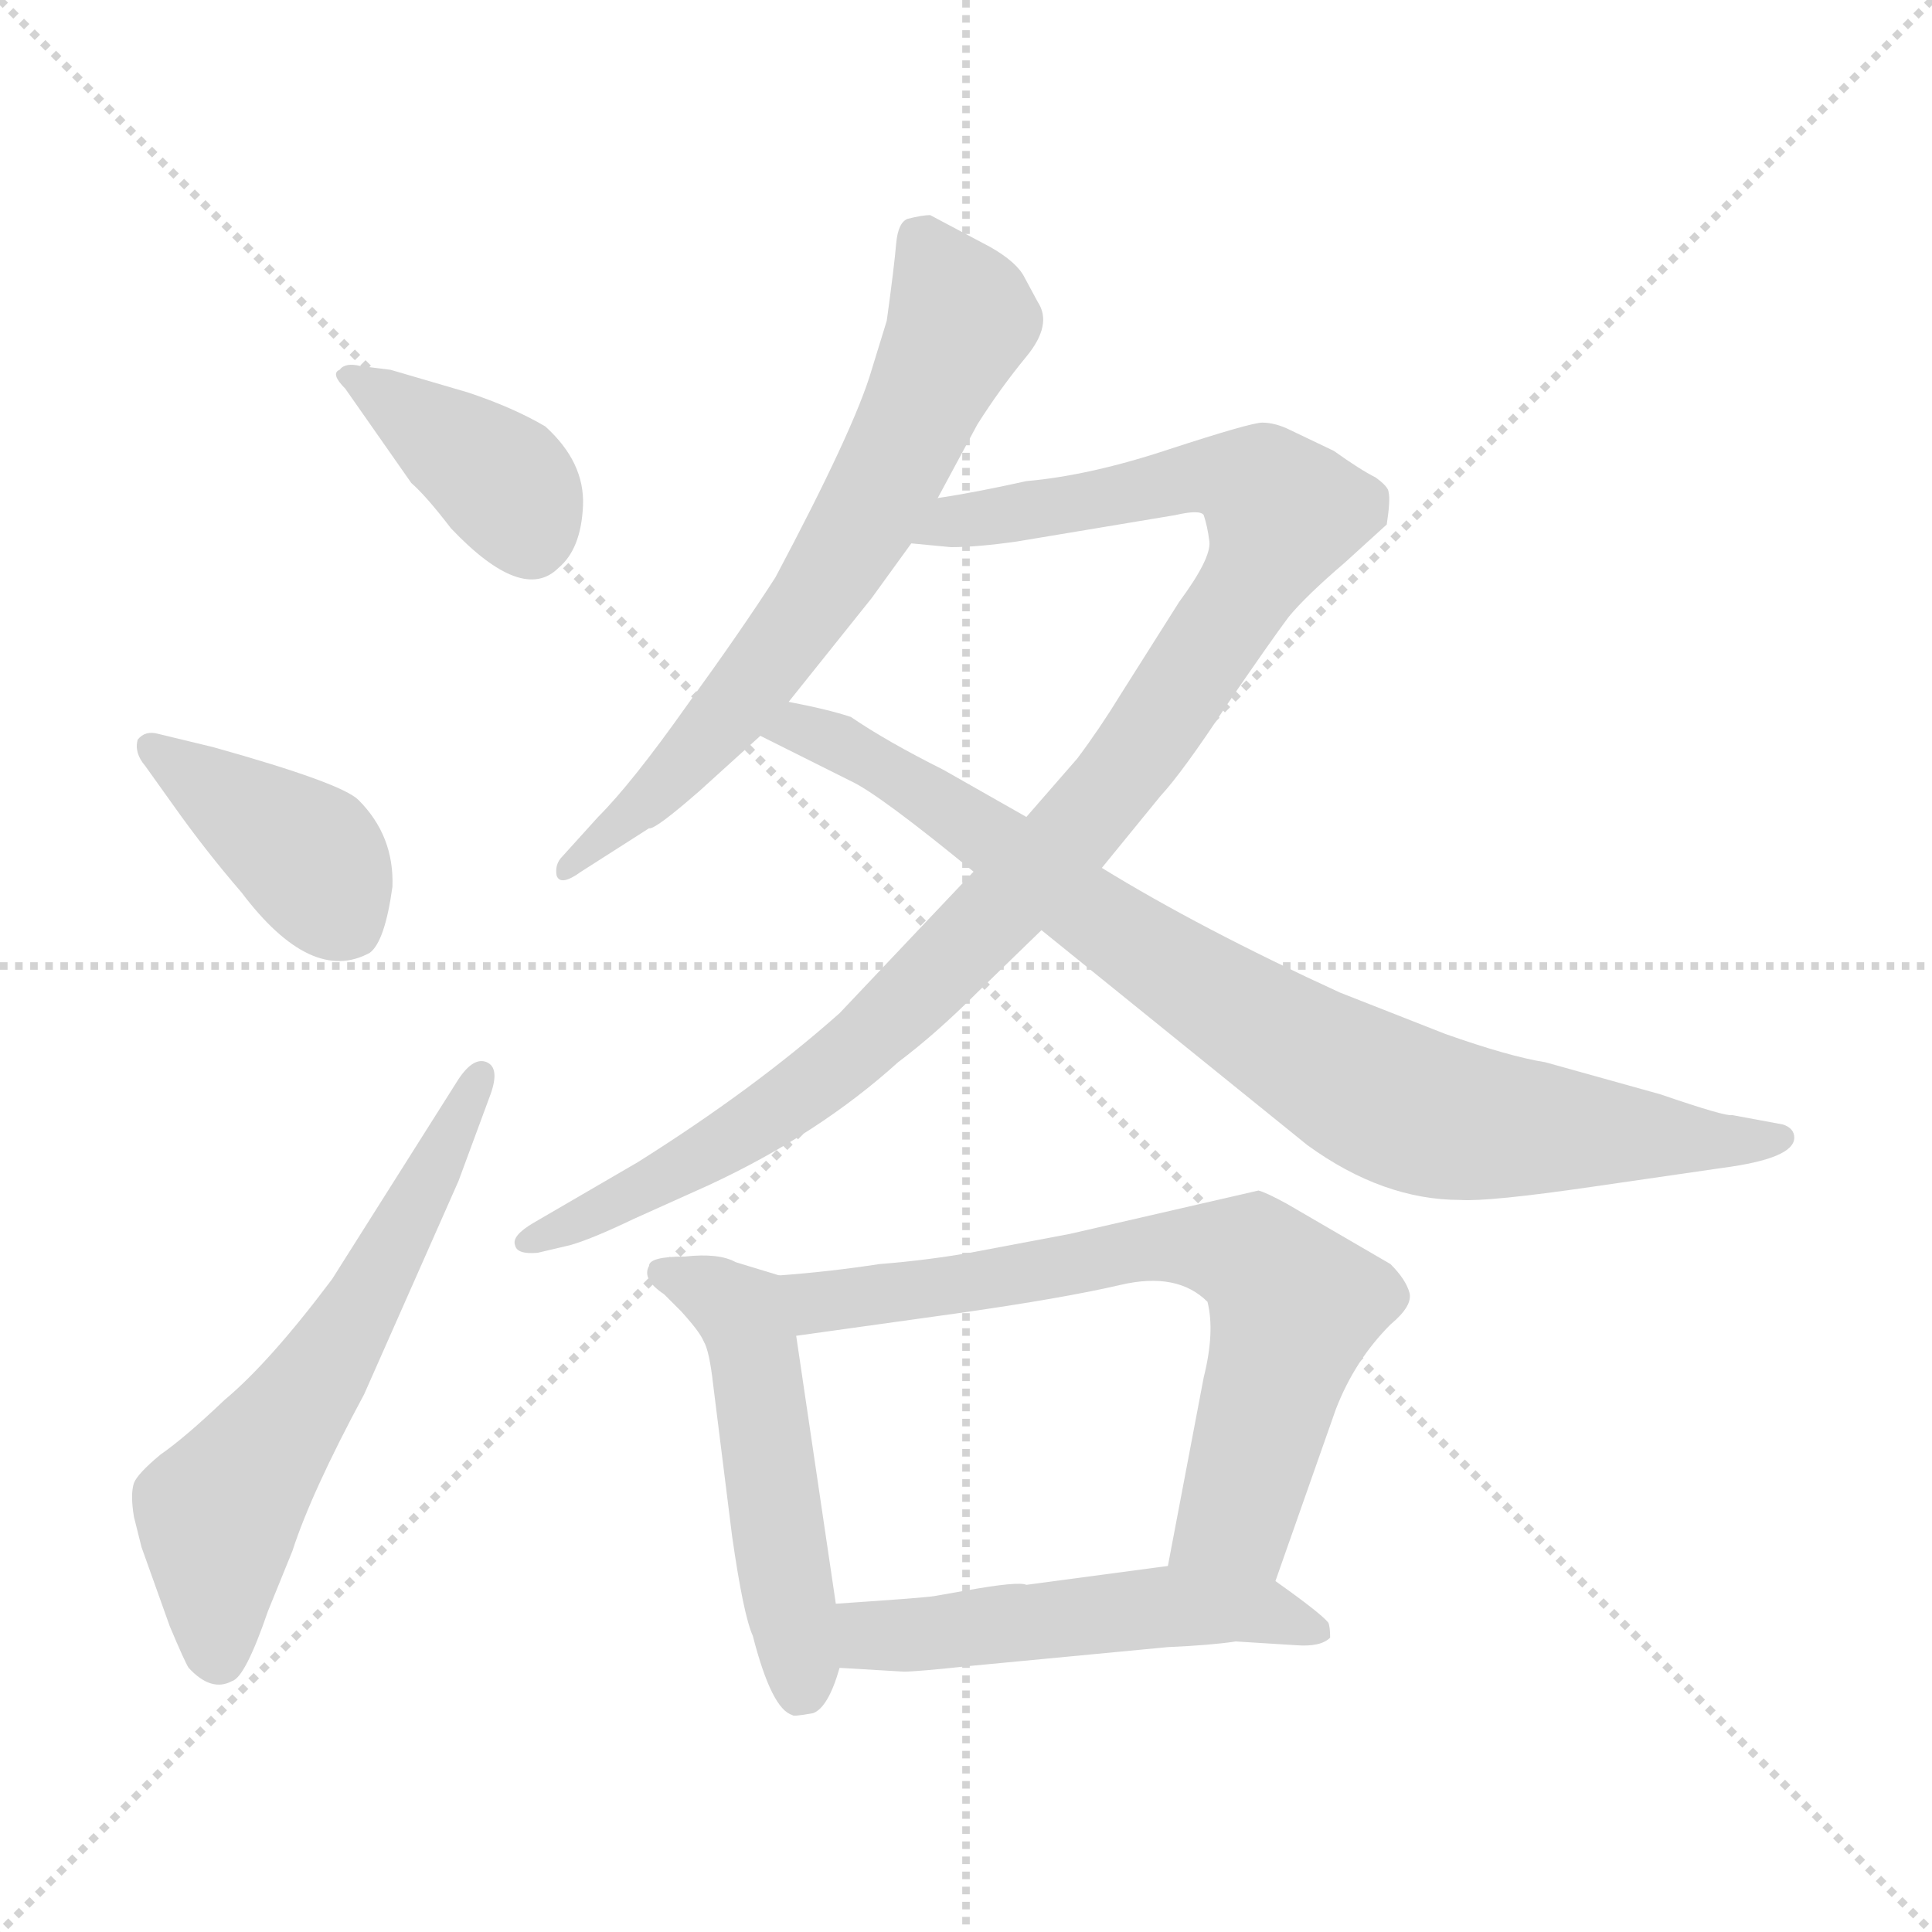 <svg xmlns="http://www.w3.org/2000/svg" version="1.1" viewBox="0 0 1024 1024">
  <g stroke="lightgray" stroke-dasharray="1,1" stroke-width="1" transform="scale(4, 4)">
    <line x1="0" y1="0" x2="256" y2="256" />
    <line x1="256" y1="0" x2="0" y2="256" />
    <line x1="128" y1="0" x2="128" y2="256" />
    <line x1="0" y1="128" x2="256" y2="128" />
  </g>
  <g transform="scale(1.0, -1.0) translate(0.0, -820.00)">
    <style type="text/css">
      
        @keyframes keyframes0 {
          from {
            stroke: blue;
            stroke-dashoffset: 388;
            stroke-width: 128;
          }
          56% {
            animation-timing-function: step-end;
            stroke: blue;
            stroke-dashoffset: 0;
            stroke-width: 128;
          }
          to {
            stroke: black;
            stroke-width: 1024;
          }
        }
        #make-me-a-hanzi-animation-0 {
          animation: keyframes0 0.566s both;
          animation-delay: 0s;
          animation-timing-function: linear;
        }
      
        @keyframes keyframes1 {
          from {
            stroke: blue;
            stroke-dashoffset: 399;
            stroke-width: 128;
          }
          56% {
            animation-timing-function: step-end;
            stroke: blue;
            stroke-dashoffset: 0;
            stroke-width: 128;
          }
          to {
            stroke: black;
            stroke-width: 1024;
          }
        }
        #make-me-a-hanzi-animation-1 {
          animation: keyframes1 0.575s both;
          animation-delay: 0.566s;
          animation-timing-function: linear;
        }
      
        @keyframes keyframes2 {
          from {
            stroke: blue;
            stroke-dashoffset: 604;
            stroke-width: 128;
          }
          66% {
            animation-timing-function: step-end;
            stroke: blue;
            stroke-dashoffset: 0;
            stroke-width: 128;
          }
          to {
            stroke: black;
            stroke-width: 1024;
          }
        }
        #make-me-a-hanzi-animation-2 {
          animation: keyframes2 0.742s both;
          animation-delay: 1.14s;
          animation-timing-function: linear;
        }
      
        @keyframes keyframes3 {
          from {
            stroke: blue;
            stroke-dashoffset: 664;
            stroke-width: 128;
          }
          68% {
            animation-timing-function: step-end;
            stroke: blue;
            stroke-dashoffset: 0;
            stroke-width: 128;
          }
          to {
            stroke: black;
            stroke-width: 1024;
          }
        }
        #make-me-a-hanzi-animation-3 {
          animation: keyframes3 0.79s both;
          animation-delay: 1.882s;
          animation-timing-function: linear;
        }
      
        @keyframes keyframes4 {
          from {
            stroke: blue;
            stroke-dashoffset: 1023;
            stroke-width: 128;
          }
          77% {
            animation-timing-function: step-end;
            stroke: blue;
            stroke-dashoffset: 0;
            stroke-width: 128;
          }
          to {
            stroke: black;
            stroke-width: 1024;
          }
        }
        #make-me-a-hanzi-animation-4 {
          animation: keyframes4 1.083s both;
          animation-delay: 2.672s;
          animation-timing-function: linear;
        }
      
        @keyframes keyframes5 {
          from {
            stroke: blue;
            stroke-dashoffset: 850;
            stroke-width: 128;
          }
          73% {
            animation-timing-function: step-end;
            stroke: blue;
            stroke-dashoffset: 0;
            stroke-width: 128;
          }
          to {
            stroke: black;
            stroke-width: 1024;
          }
        }
        #make-me-a-hanzi-animation-5 {
          animation: keyframes5 0.942s both;
          animation-delay: 3.755s;
          animation-timing-function: linear;
        }
      
        @keyframes keyframes6 {
          from {
            stroke: blue;
            stroke-dashoffset: 506;
            stroke-width: 128;
          }
          62% {
            animation-timing-function: step-end;
            stroke: blue;
            stroke-dashoffset: 0;
            stroke-width: 128;
          }
          to {
            stroke: black;
            stroke-width: 1024;
          }
        }
        #make-me-a-hanzi-animation-6 {
          animation: keyframes6 0.662s both;
          animation-delay: 4.697s;
          animation-timing-function: linear;
        }
      
        @keyframes keyframes7 {
          from {
            stroke: blue;
            stroke-dashoffset: 690;
            stroke-width: 128;
          }
          69% {
            animation-timing-function: step-end;
            stroke: blue;
            stroke-dashoffset: 0;
            stroke-width: 128;
          }
          to {
            stroke: black;
            stroke-width: 1024;
          }
        }
        #make-me-a-hanzi-animation-7 {
          animation: keyframes7 0.812s both;
          animation-delay: 5.358s;
          animation-timing-function: linear;
        }
      
        @keyframes keyframes8 {
          from {
            stroke: blue;
            stroke-dashoffset: 512;
            stroke-width: 128;
          }
          63% {
            animation-timing-function: step-end;
            stroke: blue;
            stroke-dashoffset: 0;
            stroke-width: 128;
          }
          to {
            stroke: black;
            stroke-width: 1024;
          }
        }
        #make-me-a-hanzi-animation-8 {
          animation: keyframes8 0.667s both;
          animation-delay: 6.17s;
          animation-timing-function: linear;
        }
      
    </style>
    
      <path d="M 207 624 L 191 626 Q 183 628 180 624 Q 175 622 183 614 L 218 564 Q 226 557 239 540 Q 277 500 296 519 Q 308 529 309 552 Q 310 575 289 594 Q 272 604 248 612 L 207 624 Z" fill="lightgray" />
    
      <path d="M 77 414 L 92 393 Q 109 369 128 347 Q 165 298 196 315 Q 204 321 208 350 Q 209 377 190 396 Q 181 405 113 424 L 84 431 Q 77 433 73 428 Q 71 421 77 414 Z" fill="lightgray" />
    
      <path d="M 243 248 L 176 142 Q 143 98 119 78 Q 98 58 85 49 Q 73 39 71 34 Q 69 28 71 16 L 75 0 L 90 -42 Q 98 -61 100 -64 Q 112 -77 123 -71 Q 130 -69 142 -34 L 155 -2 Q 165 29 193 81 L 243 194 L 260 240 Q 265 254 258 257 Q 251 260 243 248 Z" fill="lightgray" />
    
      <path d="M 497 556 L 518 595 Q 530 614 544 631 Q 558 648 550 660 L 543 673 Q 539 681 525 689 L 493 706 Q 489 706 481 704 Q 476 702 475 691 Q 474 679 470 650 L 462 624 Q 453 593 411 514 Q 393 486 364 446 Q 335 405 317 387 L 298 366 Q 294 362 295 356 Q 297 350 308 358 L 344 381 Q 347 380 371 401 L 403 430 L 418 448 L 462 503 L 483 532 L 497 556 Z" fill="lightgray" />
    
      <path d="M 516 358 L 445 283 Q 400 243 338 204 L 283 172 Q 271 165 273 160 Q 274 155 285 156 L 302 160 Q 313 163 336 174 L 376 192 Q 434 219 476 257 Q 496 272 518 294 L 552 327 L 584 360 L 615 398 Q 627 411 650 446 Q 674 481 683 493 Q 692 504 713 522 L 735 542 Q 737 555 736 559 Q 736 562 729 567 Q 721 571 707 581 L 684 592 Q 676 596 669 596 Q 663 596 620 582 Q 578 568 544 565 Q 517 559 497 556 C 467 551 453 534 483 532 L 504 530 Q 518 530 539 533 L 623 547 Q 636 550 638 547 Q 640 541 641 533 Q 642 524 625 501 L 594 452 Q 583 434 571 418 L 544 387 L 516 358 Z" fill="lightgray" />
    
      <path d="M 552 327 L 693 213 Q 733 184 774 184 Q 789 183 844 191 L 913 201 Q 951 206 951 217 Q 951 222 945 224 L 918 229 Q 915 228 880 240 L 819 257 Q 800 260 766 272 L 710 294 Q 636 328 584 360 L 544 387 L 500 412 Q 470 427 451 440 Q 439 444 418 448 C 389 454 376 443 403 430 L 451 406 Q 466 399 516 358 L 552 327 Z" fill="lightgray" />
    
      <path d="M 413 144 L 390 151 Q 381 156 363 154 Q 344 154 344 149 Q 340 142 352 134 L 361 125 Q 371 114 373 109 Q 376 104 378 86 L 388 6 Q 394 -36 399 -47 Q 409 -86 420 -89 Q 420 -90 431 -88 Q 439 -85 445 -64 L 443 -30 L 422 112 C 418 142 417 143 413 144 Z" fill="lightgray" />
    
      <path d="M 667 189 L 567 166 L 514 156 Q 491 152 466 150 Q 440 146 413 144 C 383 141 392 108 422 112 L 508 124 Q 564 132 594 139 Q 624 146 640 130 Q 644 114 638 90 L 619 -10 C 613 -39 666 -46 676 -18 L 708 73 Q 718 99 737 118 Q 749 128 747 135 Q 745 142 737 150 L 682 182 Q 671 188 667 189 Z" fill="lightgray" />
    
      <path d="M 445 -64 L 479 -66 Q 486 -66 514 -63 L 619 -53 Q 642 -52 655 -50 L 687 -52 Q 700 -53 705 -48 Q 705 -42 704 -40 Q 700 -35 676 -18 C 658 -5 649 -6 619 -10 L 544 -20 Q 540 -18 512 -23 L 495 -26 Q 488 -27 443 -30 C 413 -32 415 -62 445 -64 Z" fill="lightgray" />
    
    
      <clipPath id="make-me-a-hanzi-clip-0">
        <path d="M 207 624 L 191 626 Q 183 628 180 624 Q 175 622 183 614 L 218 564 Q 226 557 239 540 Q 277 500 296 519 Q 308 529 309 552 Q 310 575 289 594 Q 272 604 248 612 L 207 624 Z" />
      </clipPath>
      <path clip-path="url(#make-me-a-hanzi-clip-0)" d="M 186 620 L 268 564 L 281 534" fill="none" id="make-me-a-hanzi-animation-0" stroke-dasharray="260 520" stroke-linecap="round" />
    
      <clipPath id="make-me-a-hanzi-clip-1">
        <path d="M 77 414 L 92 393 Q 109 369 128 347 Q 165 298 196 315 Q 204 321 208 350 Q 209 377 190 396 Q 181 405 113 424 L 84 431 Q 77 433 73 428 Q 71 421 77 414 Z" />
      </clipPath>
      <path clip-path="url(#make-me-a-hanzi-clip-1)" d="M 80 423 L 158 370 L 184 329" fill="none" id="make-me-a-hanzi-animation-1" stroke-dasharray="271 542" stroke-linecap="round" />
    
      <clipPath id="make-me-a-hanzi-clip-2">
        <path d="M 243 248 L 176 142 Q 143 98 119 78 Q 98 58 85 49 Q 73 39 71 34 Q 69 28 71 16 L 75 0 L 90 -42 Q 98 -61 100 -64 Q 112 -77 123 -71 Q 130 -69 142 -34 L 155 -2 Q 165 29 193 81 L 243 194 L 260 240 Q 265 254 258 257 Q 251 260 243 248 Z" />
      </clipPath>
      <path clip-path="url(#make-me-a-hanzi-clip-2)" d="M 116 -58 L 116 18 L 182 111 L 255 251" fill="none" id="make-me-a-hanzi-animation-2" stroke-dasharray="476 952" stroke-linecap="round" />
    
      <clipPath id="make-me-a-hanzi-clip-3">
        <path d="M 497 556 L 518 595 Q 530 614 544 631 Q 558 648 550 660 L 543 673 Q 539 681 525 689 L 493 706 Q 489 706 481 704 Q 476 702 475 691 Q 474 679 470 650 L 462 624 Q 453 593 411 514 Q 393 486 364 446 Q 335 405 317 387 L 298 366 Q 294 362 295 356 Q 297 350 308 358 L 344 381 Q 347 380 371 401 L 403 430 L 418 448 L 462 503 L 483 532 L 497 556 Z" />
      </clipPath>
      <path clip-path="url(#make-me-a-hanzi-clip-3)" d="M 489 692 L 509 649 L 463 552 L 391 448 L 355 406 L 301 360" fill="none" id="make-me-a-hanzi-animation-3" stroke-dasharray="536 1072" stroke-linecap="round" />
    
      <clipPath id="make-me-a-hanzi-clip-4">
        <path d="M 516 358 L 445 283 Q 400 243 338 204 L 283 172 Q 271 165 273 160 Q 274 155 285 156 L 302 160 Q 313 163 336 174 L 376 192 Q 434 219 476 257 Q 496 272 518 294 L 552 327 L 584 360 L 615 398 Q 627 411 650 446 Q 674 481 683 493 Q 692 504 713 522 L 735 542 Q 737 555 736 559 Q 736 562 729 567 Q 721 571 707 581 L 684 592 Q 676 596 669 596 Q 663 596 620 582 Q 578 568 544 565 Q 517 559 497 556 C 467 551 453 534 483 532 L 504 530 Q 518 530 539 533 L 623 547 Q 636 550 638 547 Q 640 541 641 533 Q 642 524 625 501 L 594 452 Q 583 434 571 418 L 544 387 L 516 358 Z" />
      </clipPath>
      <path clip-path="url(#make-me-a-hanzi-clip-4)" d="M 489 537 L 635 568 L 669 561 L 680 547 L 666 516 L 593 408 L 458 267 L 377 209 L 281 164" fill="none" id="make-me-a-hanzi-animation-4" stroke-dasharray="895 1790" stroke-linecap="round" />
    
      <clipPath id="make-me-a-hanzi-clip-5">
        <path d="M 552 327 L 693 213 Q 733 184 774 184 Q 789 183 844 191 L 913 201 Q 951 206 951 217 Q 951 222 945 224 L 918 229 Q 915 228 880 240 L 819 257 Q 800 260 766 272 L 710 294 Q 636 328 584 360 L 544 387 L 500 412 Q 470 427 451 440 Q 439 444 418 448 C 389 454 376 443 403 430 L 451 406 Q 466 399 516 358 L 552 327 Z" />
      </clipPath>
      <path clip-path="url(#make-me-a-hanzi-clip-5)" d="M 411 431 L 423 435 L 473 411 L 609 314 L 733 238 L 785 224 L 944 217" fill="none" id="make-me-a-hanzi-animation-5" stroke-dasharray="722 1444" stroke-linecap="round" />
    
      <clipPath id="make-me-a-hanzi-clip-6">
        <path d="M 413 144 L 390 151 Q 381 156 363 154 Q 344 154 344 149 Q 340 142 352 134 L 361 125 Q 371 114 373 109 Q 376 104 378 86 L 388 6 Q 394 -36 399 -47 Q 409 -86 420 -89 Q 420 -90 431 -88 Q 439 -85 445 -64 L 443 -30 L 422 112 C 418 142 417 143 413 144 Z" />
      </clipPath>
      <path clip-path="url(#make-me-a-hanzi-clip-6)" d="M 351 145 L 389 128 L 398 111 L 424 -76" fill="none" id="make-me-a-hanzi-animation-6" stroke-dasharray="378 756" stroke-linecap="round" />
    
      <clipPath id="make-me-a-hanzi-clip-7">
        <path d="M 667 189 L 567 166 L 514 156 Q 491 152 466 150 Q 440 146 413 144 C 383 141 392 108 422 112 L 508 124 Q 564 132 594 139 Q 624 146 640 130 Q 644 114 638 90 L 619 -10 C 613 -39 666 -46 676 -18 L 708 73 Q 718 99 737 118 Q 749 128 747 135 Q 745 142 737 150 L 682 182 Q 671 188 667 189 Z" />
      </clipPath>
      <path clip-path="url(#make-me-a-hanzi-clip-7)" d="M 420 140 L 441 130 L 606 158 L 636 160 L 664 154 L 686 127 L 655 16 L 627 -4" fill="none" id="make-me-a-hanzi-animation-7" stroke-dasharray="562 1124" stroke-linecap="round" />
    
      <clipPath id="make-me-a-hanzi-clip-8">
        <path d="M 445 -64 L 479 -66 Q 486 -66 514 -63 L 619 -53 Q 642 -52 655 -50 L 687 -52 Q 700 -53 705 -48 Q 705 -42 704 -40 Q 700 -35 676 -18 C 658 -5 649 -6 619 -10 L 544 -20 Q 540 -18 512 -23 L 495 -26 Q 488 -27 443 -30 C 413 -32 415 -62 445 -64 Z" />
      </clipPath>
      <path clip-path="url(#make-me-a-hanzi-clip-8)" d="M 451 -58 L 462 -47 L 614 -31 L 667 -33 L 699 -45" fill="none" id="make-me-a-hanzi-animation-8" stroke-dasharray="384 768" stroke-linecap="round" />
    
  </g>
</svg>
